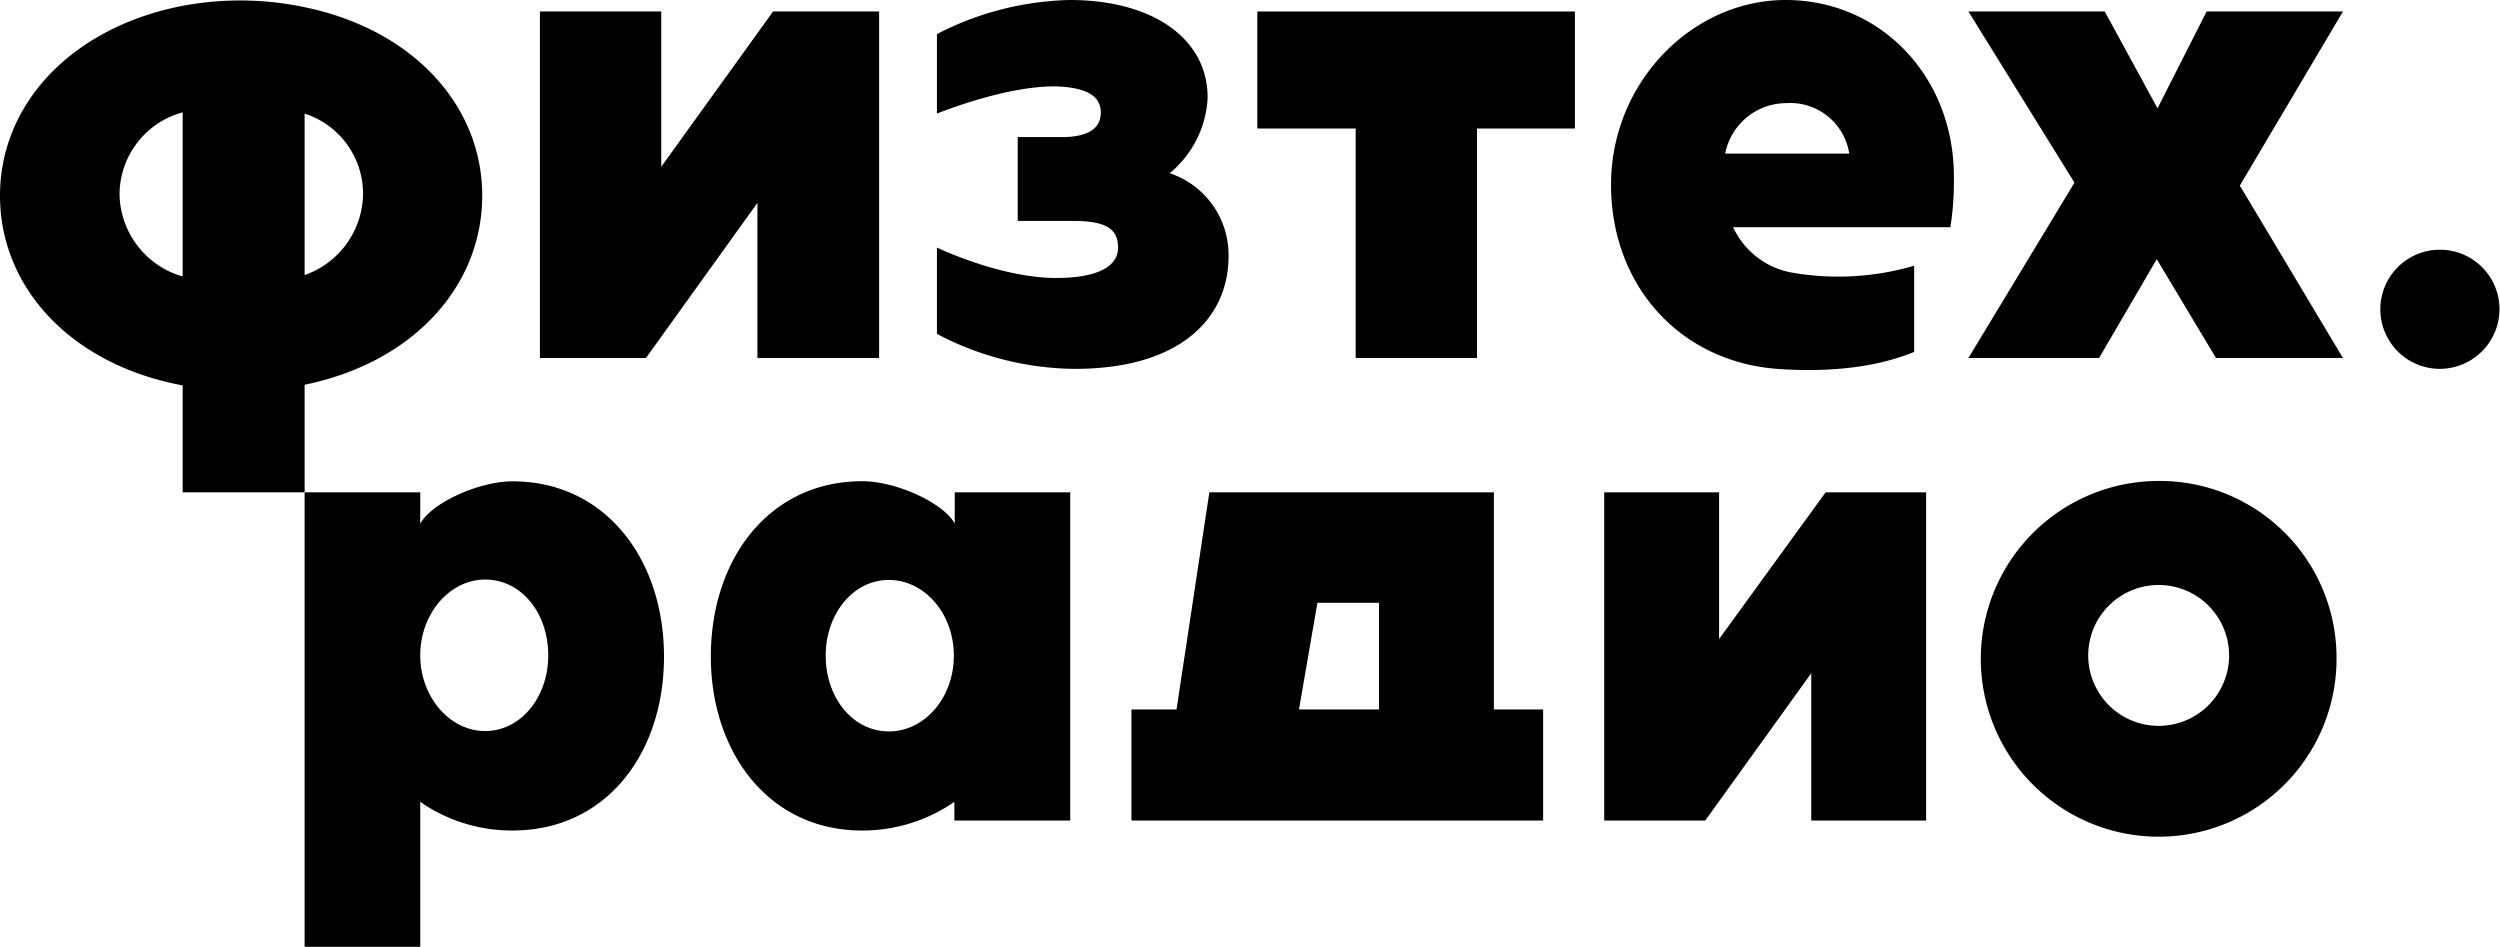 <svg xmlns="http://www.w3.org/2000/svg" viewBox="0 0 198.04 75"><title>Asset 7</title><g id="logo-text"><path d="M24.13,30.48V39H14.47V30.53C5.6,28.88,0,22.76,0,15.5S5.66,2.17,14.47.46a24.74,24.74,0,0,1,9.66.11C32.71,2.34,38.2,8.35,38.2,15.5S32.76,28.71,24.13,30.48ZM14.47,21.9v-13a6.76,6.76,0,0,0-5,6.52A6.89,6.89,0,0,0,14.47,21.9Zm14.29-6.52A6.67,6.67,0,0,0,24.13,9V21.79A6.9,6.9,0,0,0,28.76,15.38Z"/><path d="M69.64.91V28.36H60V16.07L51.17,28.36h-8.4V.91h9.61v12.3L61.24.91Z"/><path d="M97.32,20.3c0,4.86-3.77,8.92-12.18,8.92a23.81,23.81,0,0,1-10.92-2.77V19.61s5,2.41,9.43,2.41c3.32,0,4.92-.92,4.92-2.41S87.6,17.5,85,17.5H80.62V10.86h3.49c2.17,0,3.09-.74,3.09-1.94C87.2,7.55,86,7,84.05,6.86,80,6.63,74.22,9,74.22,9V2.7A24,24,0,0,1,84.74,0c6.75,0,11,3.2,10.92,7.83a8.27,8.27,0,0,1-3,5.89A6.82,6.82,0,0,1,97.32,20.3Z" /><path d="M124.76,10.18H117V28.36h-9.61V10.18H99.6V.91h25.16Z" /><path d="M137.29,18a6.37,6.37,0,0,0,4.69,3.6,21.37,21.37,0,0,0,9.65-.55v6.83c-1.71.69-5,1.73-10.72,1.35-7.75-.52-13.29-6.54-13.29-14.6S134,0,141.46,0s13.32,6,13.32,14a23,23,0,0,1-.28,4Zm-.63-5.83h9.83a4.73,4.73,0,0,0-5-4A4.94,4.94,0,0,0,136.66,12.18Z" /><path d="M177.43,14.7l8.17,13.66H175.54l-4.69-7.83-4.57,7.83H155.93l8.4-13.89L155.93.91h10.8l4.18,7.67L174.8.91h10.8Z" /><path d="M193.29,29.22A4.72,4.72,0,1,1,198,24.47,4.74,4.74,0,0,1,193.29,29.22Z" /><path d="M40.6,65.79a12.71,12.71,0,0,1-7.31-2.27V75H24.13V39h9.16v2.49c.86-1.62,4.6-3.36,7.31-3.36,7.37,0,12,6.18,12,13.88S48,65.79,40.6,65.79ZM38.43,45.91c-2.81,0-5.14,2.71-5.14,6s2.33,6,5.14,6,5-2.66,5-6S41.31,45.91,38.43,45.91Z" /><path d="M56.31,52c0-7.7,4.6-13.88,12-13.88,2.71,0,6.45,1.74,7.32,3.36V39h9.15V65H75.6V63.52a12.77,12.77,0,0,1-7.32,2.27C60.91,65.79,56.31,59.61,56.31,52Zm9.1-.06c0,3.36,2.17,6,5,6s5.15-2.66,5.15-6-2.33-6-5.15-6S65.41,48.62,65.41,51.92Z" /><path d="M122.24,56.2V65H89.63V56.2H93.2L95.8,39h22.54V56.2Zm-13,0V47.75h-4.88l-1.46,8.45Z" /><path d="M152.58,39V65h-9.1V53.33L135.08,65h-8V39h9.1V50.62L144.62,39Z" /><path d="M185.09,52A14.09,14.09,0,1,1,171,38.1,14,14,0,0,1,185.09,52Zm-8.51,0A5.58,5.58,0,1,0,171,57.5,5.58,5.58,0,0,0,176.58,52Z" /></g></svg>